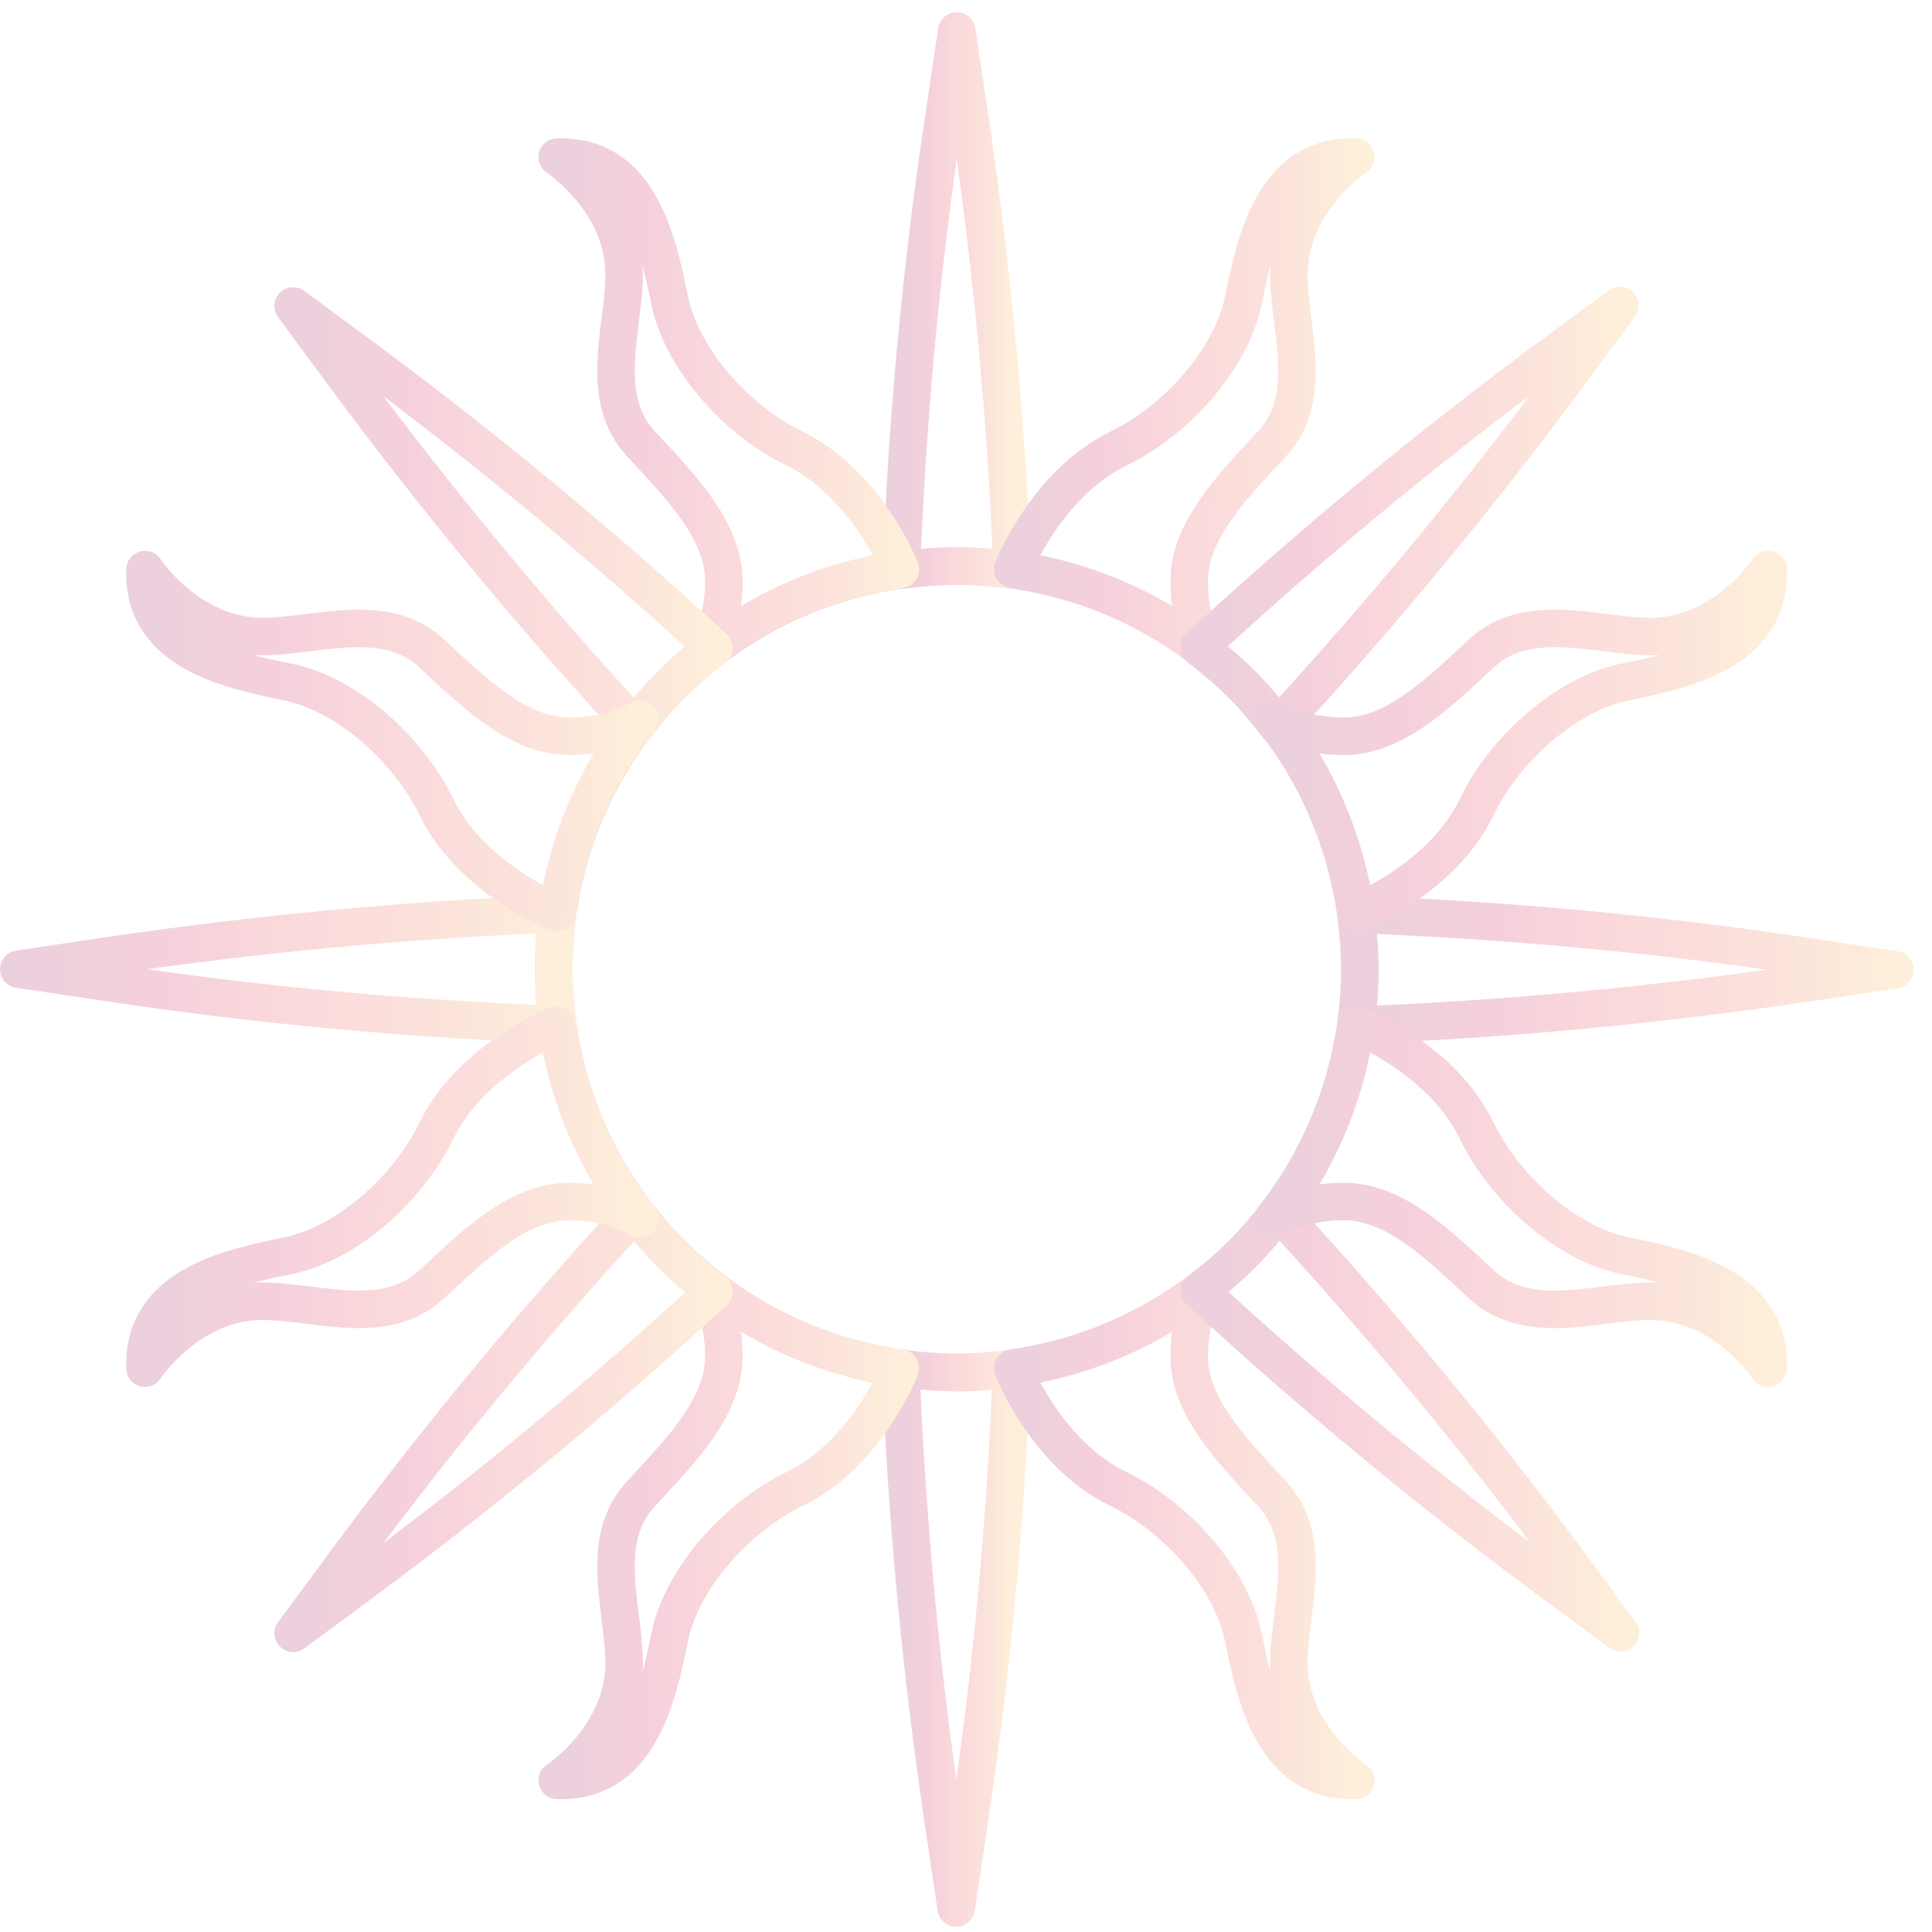 <svg width="103" height="103" viewBox="0 0 103 103" fill="none" xmlns="http://www.w3.org/2000/svg">
<g id="Group" opacity="0.2">
<path id="Vector" d="M51.01 73.157C62.877 73.157 72.496 63.536 72.496 51.668C72.496 39.8 62.877 30.18 51.01 30.18C39.143 30.18 29.523 39.8 29.523 51.668C29.523 63.536 39.143 73.157 51.01 73.157Z" stroke="url(#paint0_linear_345_10015)" stroke-width="2" stroke-miterlimit="10" stroke-linecap="round" stroke-linejoin="round"/>
<g id="Group_2">
<g id="Group_3">
<g id="Group_4">
<path id="Vector_2" d="M53.96 30.392C53.653 22.338 52.885 14.314 51.717 6.383L51.01 1.648L50.303 6.383C49.104 14.314 48.366 22.307 48.059 30.392C49.042 30.269 50.026 30.177 51.04 30.177C51.993 30.177 53.008 30.269 53.96 30.392Z" stroke="url(#paint1_linear_345_10015)" stroke-width="2" stroke-miterlimit="10" stroke-linecap="round" stroke-linejoin="round"/>
<path id="Vector_3" d="M48.027 72.969C48.335 81.023 49.103 89.047 50.271 96.978L50.978 101.713L51.685 96.978C52.884 89.047 53.622 81.054 53.929 72.969C52.946 73.092 51.962 73.184 50.947 73.184C49.995 73.153 49.011 73.092 48.027 72.969Z" stroke="url(#paint2_linear_345_10015)" stroke-width="2" stroke-miterlimit="10" stroke-linecap="round" stroke-linejoin="round"/>
</g>
<g id="Group_5">
<path id="Vector_4" d="M72.285 54.653C80.339 54.345 88.362 53.577 96.292 52.408L101.026 51.701L96.292 50.994C88.362 49.795 80.37 49.057 72.285 48.75C72.408 49.734 72.5 50.718 72.5 51.732C72.5 52.685 72.408 53.669 72.285 54.653Z" stroke="url(#paint3_linear_345_10015)" stroke-width="2" stroke-miterlimit="10" stroke-linecap="round" stroke-linejoin="round"/>
<path id="Vector_5" d="M29.741 48.719C21.687 49.026 13.664 49.795 5.734 50.963L1 51.67L5.734 52.377C13.664 53.576 21.657 54.314 29.741 54.621C29.618 53.638 29.526 52.654 29.526 51.639C29.526 50.686 29.587 49.672 29.741 48.719Z" stroke="url(#paint4_linear_345_10015)" stroke-width="2" stroke-miterlimit="10" stroke-linecap="round" stroke-linejoin="round"/>
</g>
</g>
<g id="Group_6">
<g id="Group_7">
<path id="Vector_6" d="M42.341 23.904C39.298 22.428 36.347 19.169 35.701 16.003C35.056 12.836 34.072 8.225 29.707 8.379C29.707 8.379 33.426 10.807 33.273 14.896C33.181 17.755 31.92 21.26 34.195 23.688C36.47 26.117 38.591 28.361 38.591 31.005C38.591 33.341 37.668 34.755 37.668 34.755H37.699C40.619 32.45 44.154 30.913 47.997 30.359C48.027 30.39 46.214 25.779 42.341 23.904Z" stroke="url(#paint5_linear_345_10015)" stroke-width="2" stroke-miterlimit="10" stroke-linecap="round" stroke-linejoin="round"/>
<path id="Vector_7" d="M59.648 23.904C62.692 22.428 65.643 19.169 66.288 16.003C66.934 12.836 67.917 8.225 72.282 8.379C72.282 8.379 68.563 10.807 68.716 14.896C68.809 17.755 70.069 21.26 67.794 23.688C65.52 26.117 63.399 28.361 63.399 31.005C63.399 33.341 64.321 34.755 64.321 34.755H64.29C61.37 32.45 57.835 30.913 53.993 30.359C53.962 30.39 55.775 25.779 59.648 23.904Z" stroke="url(#paint6_linear_345_10015)" stroke-width="2" stroke-miterlimit="10" stroke-linecap="round" stroke-linejoin="round"/>
</g>
<g id="Group_8">
<path id="Vector_8" d="M59.648 79.391C62.692 80.867 65.643 84.125 66.288 87.292C66.934 90.458 67.917 95.069 72.282 94.916C72.282 94.916 68.563 92.487 68.716 88.398C68.809 85.539 70.069 82.035 67.794 79.606C65.52 77.178 63.399 74.933 63.399 72.29C63.399 69.953 64.321 68.539 64.321 68.539H64.29C61.37 70.845 57.835 72.382 53.993 72.935C53.962 72.904 55.775 77.546 59.648 79.391Z" stroke="url(#paint7_linear_345_10015)" stroke-width="2" stroke-miterlimit="10" stroke-linecap="round" stroke-linejoin="round"/>
<path id="Vector_9" d="M42.341 79.391C39.298 80.867 36.347 84.125 35.701 87.292C35.056 90.458 34.072 95.069 29.707 94.916C29.707 94.916 33.426 92.487 33.273 88.398C33.181 85.539 31.92 82.035 34.195 79.606C36.47 77.178 38.591 74.933 38.591 72.29C38.591 69.953 37.668 68.539 37.668 68.539H37.699C40.619 70.845 44.154 72.382 47.997 72.935C48.027 72.904 46.214 77.546 42.341 79.391Z" stroke="url(#paint8_linear_345_10015)" stroke-width="2" stroke-miterlimit="10" stroke-linecap="round" stroke-linejoin="round"/>
</g>
</g>
<g id="Group_9">
<g id="Group_10">
<path id="Vector_10" d="M38.068 34.543C32.136 29.071 25.926 23.937 19.502 19.172L15.629 16.313L18.488 20.186C23.252 26.611 28.386 32.821 33.857 38.754C34.441 37.986 35.087 37.217 35.794 36.51C36.531 35.773 37.269 35.127 38.068 34.543Z" stroke="url(#paint9_linear_345_10015)" stroke-width="2" stroke-miterlimit="10" stroke-linecap="round" stroke-linejoin="round"/>
<path id="Vector_11" d="M63.953 68.821C69.886 74.293 76.095 79.427 82.519 84.192L86.392 87.051L83.534 83.178C78.769 76.753 73.636 70.543 68.164 64.61C67.58 65.378 66.935 66.147 66.228 66.854C65.49 67.592 64.722 68.237 63.953 68.821Z" stroke="url(#paint10_linear_345_10015)" stroke-width="2" stroke-miterlimit="10" stroke-linecap="round" stroke-linejoin="round"/>
</g>
<g id="Group_11">
<path id="Vector_12" d="M68.129 38.723C73.601 32.79 78.734 26.58 83.499 20.155L86.357 16.281L82.484 19.14C76.06 23.905 69.851 29.039 63.918 34.511C64.686 35.095 65.455 35.741 66.162 36.448C66.9 37.186 67.545 37.954 68.129 38.723Z" stroke="url(#paint11_linear_345_10015)" stroke-width="2" stroke-miterlimit="10" stroke-linecap="round" stroke-linejoin="round"/>
<path id="Vector_13" d="M33.857 64.633C28.386 70.566 23.252 76.776 18.488 83.201L15.629 87.075L19.502 84.216C25.926 79.451 32.136 74.317 38.068 68.844C37.3 68.26 36.531 67.615 35.824 66.908C35.087 66.139 34.441 65.401 33.857 64.633Z" stroke="url(#paint12_linear_345_10015)" stroke-width="2" stroke-miterlimit="10" stroke-linecap="round" stroke-linejoin="round"/>
</g>
</g>
<g id="Group_12">
<g id="Group_13">
<path id="Vector_14" d="M78.738 43.002C80.213 39.959 83.471 37.008 86.637 36.362C89.803 35.716 94.414 34.733 94.261 30.367C94.261 30.367 91.832 34.087 87.744 33.933C84.885 33.841 81.381 32.581 78.953 34.855C76.524 37.13 74.28 39.252 71.637 39.252C69.301 39.252 67.887 38.329 67.887 38.329V38.36C70.192 41.281 71.729 44.816 72.282 48.659C72.252 48.689 76.893 46.876 78.738 43.002Z" stroke="url(#paint13_linear_345_10015)" stroke-width="2" stroke-miterlimit="10" stroke-linecap="round" stroke-linejoin="round"/>
<path id="Vector_15" d="M78.738 60.305C80.213 63.349 83.471 66.3 86.637 66.946C89.803 67.591 94.414 68.575 94.261 72.94C94.261 72.94 91.832 69.221 87.744 69.374C84.885 69.466 81.381 70.727 78.953 68.452C76.524 66.177 74.28 64.056 71.637 64.056C69.301 64.056 67.887 64.978 67.887 64.978V64.947C70.192 62.027 71.729 58.492 72.282 54.649C72.252 54.618 76.893 56.432 78.738 60.305Z" stroke="url(#paint14_linear_345_10015)" stroke-width="2" stroke-miterlimit="10" stroke-linecap="round" stroke-linejoin="round"/>
</g>
<g id="Group_14">
<path id="Vector_16" d="M23.253 60.305C21.778 63.349 18.52 66.3 15.354 66.946C12.187 67.591 7.577 68.575 7.73 72.94C7.73 72.94 10.159 69.221 14.247 69.374C17.106 69.466 20.61 70.727 23.038 68.452C25.467 66.177 27.711 64.056 30.354 64.056C32.69 64.056 34.104 64.978 34.104 64.978V64.947C31.799 62.027 30.262 58.492 29.709 54.649C29.739 54.618 25.128 56.432 23.253 60.305Z" stroke="url(#paint15_linear_345_10015)" stroke-width="2" stroke-miterlimit="10" stroke-linecap="round" stroke-linejoin="round"/>
<path id="Vector_17" d="M23.253 43.002C21.778 39.959 18.52 37.008 15.354 36.362C12.187 35.716 7.577 34.733 7.73 30.367C7.73 30.367 10.159 34.087 14.247 33.933C17.106 33.841 20.61 32.581 23.038 34.855C25.467 37.13 27.711 39.252 30.354 39.252C32.69 39.252 34.104 38.329 34.104 38.329V38.36C31.799 41.281 30.262 44.816 29.709 48.659C29.739 48.689 25.128 46.876 23.253 43.002Z" stroke="url(#paint16_linear_345_10015)" stroke-width="2" stroke-miterlimit="10" stroke-linecap="round" stroke-linejoin="round"/>
</g>
</g>
</g>
</g>
<defs>
<linearGradient id="paint0_linear_345_10015" x1="29.762" y1="30.18" x2="72.571" y2="30.255" gradientUnits="userSpaceOnUse">
<stop stop-color="#9E1256"/>
<stop offset="0.266" stop-color="#CE164F"/>
<stop offset="0.5" stop-color="#E74249"/>
<stop offset="0.771" stop-color="#ED6E49"/>
<stop offset="1" stop-color="#F9B048"/>
</linearGradient>
<linearGradient id="paint1_linear_345_10015" x1="48.091" y1="1.649" x2="53.971" y2="1.651" gradientUnits="userSpaceOnUse">
<stop stop-color="#9E1256"/>
<stop offset="0.266" stop-color="#CE164F"/>
<stop offset="0.5" stop-color="#E74249"/>
<stop offset="0.771" stop-color="#ED6E49"/>
<stop offset="1" stop-color="#F9B048"/>
</linearGradient>
<linearGradient id="paint2_linear_345_10015" x1="48.06" y1="72.969" x2="53.94" y2="72.971" gradientUnits="userSpaceOnUse">
<stop stop-color="#9E1256"/>
<stop offset="0.266" stop-color="#CE164F"/>
<stop offset="0.5" stop-color="#E74249"/>
<stop offset="0.771" stop-color="#ED6E49"/>
<stop offset="1" stop-color="#F9B048"/>
</linearGradient>
<linearGradient id="paint3_linear_345_10015" x1="72.445" y1="48.75" x2="101.074" y2="48.993" gradientUnits="userSpaceOnUse">
<stop stop-color="#9E1256"/>
<stop offset="0.266" stop-color="#CE164F"/>
<stop offset="0.5" stop-color="#E74249"/>
<stop offset="0.771" stop-color="#ED6E49"/>
<stop offset="1" stop-color="#F9B048"/>
</linearGradient>
<linearGradient id="paint4_linear_345_10015" x1="1.16" y1="48.719" x2="29.789" y2="48.962" gradientUnits="userSpaceOnUse">
<stop stop-color="#9E1256"/>
<stop offset="0.266" stop-color="#CE164F"/>
<stop offset="0.5" stop-color="#E74249"/>
<stop offset="0.771" stop-color="#ED6E49"/>
<stop offset="1" stop-color="#F9B048"/>
</linearGradient>
<linearGradient id="paint5_linear_345_10015" x1="29.809" y1="8.375" x2="48.029" y2="8.397" gradientUnits="userSpaceOnUse">
<stop stop-color="#9E1256"/>
<stop offset="0.266" stop-color="#CE164F"/>
<stop offset="0.5" stop-color="#E74249"/>
<stop offset="0.771" stop-color="#ED6E49"/>
<stop offset="1" stop-color="#F9B048"/>
</linearGradient>
<linearGradient id="paint6_linear_345_10015" x1="54.094" y1="8.375" x2="72.314" y2="8.397" gradientUnits="userSpaceOnUse">
<stop stop-color="#9E1256"/>
<stop offset="0.266" stop-color="#CE164F"/>
<stop offset="0.5" stop-color="#E74249"/>
<stop offset="0.771" stop-color="#ED6E49"/>
<stop offset="1" stop-color="#F9B048"/>
</linearGradient>
<linearGradient id="paint7_linear_345_10015" x1="54.094" y1="68.539" x2="72.314" y2="68.561" gradientUnits="userSpaceOnUse">
<stop stop-color="#9E1256"/>
<stop offset="0.266" stop-color="#CE164F"/>
<stop offset="0.5" stop-color="#E74249"/>
<stop offset="0.771" stop-color="#ED6E49"/>
<stop offset="1" stop-color="#F9B048"/>
</linearGradient>
<linearGradient id="paint8_linear_345_10015" x1="29.809" y1="68.539" x2="48.029" y2="68.561" gradientUnits="userSpaceOnUse">
<stop stop-color="#9E1256"/>
<stop offset="0.266" stop-color="#CE164F"/>
<stop offset="0.5" stop-color="#E74249"/>
<stop offset="0.771" stop-color="#ED6E49"/>
<stop offset="1" stop-color="#F9B048"/>
</linearGradient>
<linearGradient id="paint9_linear_345_10015" x1="15.754" y1="16.313" x2="38.107" y2="16.352" gradientUnits="userSpaceOnUse">
<stop stop-color="#9E1256"/>
<stop offset="0.266" stop-color="#CE164F"/>
<stop offset="0.5" stop-color="#E74249"/>
<stop offset="0.771" stop-color="#ED6E49"/>
<stop offset="1" stop-color="#F9B048"/>
</linearGradient>
<linearGradient id="paint10_linear_345_10015" x1="64.078" y1="64.61" x2="86.432" y2="64.649" gradientUnits="userSpaceOnUse">
<stop stop-color="#9E1256"/>
<stop offset="0.266" stop-color="#CE164F"/>
<stop offset="0.5" stop-color="#E74249"/>
<stop offset="0.771" stop-color="#ED6E49"/>
<stop offset="1" stop-color="#F9B048"/>
</linearGradient>
<linearGradient id="paint11_linear_345_10015" x1="64.043" y1="16.282" x2="86.396" y2="16.32" gradientUnits="userSpaceOnUse">
<stop stop-color="#9E1256"/>
<stop offset="0.266" stop-color="#CE164F"/>
<stop offset="0.5" stop-color="#E74249"/>
<stop offset="0.771" stop-color="#ED6E49"/>
<stop offset="1" stop-color="#F9B048"/>
</linearGradient>
<linearGradient id="paint12_linear_345_10015" x1="15.754" y1="64.633" x2="38.107" y2="64.672" gradientUnits="userSpaceOnUse">
<stop stop-color="#9E1256"/>
<stop offset="0.266" stop-color="#CE164F"/>
<stop offset="0.5" stop-color="#E74249"/>
<stop offset="0.771" stop-color="#ED6E49"/>
<stop offset="1" stop-color="#F9B048"/>
</linearGradient>
<linearGradient id="paint13_linear_345_10015" x1="68.033" y1="30.367" x2="94.31" y2="30.434" gradientUnits="userSpaceOnUse">
<stop stop-color="#9E1256"/>
<stop offset="0.266" stop-color="#CE164F"/>
<stop offset="0.5" stop-color="#E74249"/>
<stop offset="0.771" stop-color="#ED6E49"/>
<stop offset="1" stop-color="#F9B048"/>
</linearGradient>
<linearGradient id="paint14_linear_345_10015" x1="68.033" y1="54.649" x2="94.31" y2="54.715" gradientUnits="userSpaceOnUse">
<stop stop-color="#9E1256"/>
<stop offset="0.266" stop-color="#CE164F"/>
<stop offset="0.5" stop-color="#E74249"/>
<stop offset="0.771" stop-color="#ED6E49"/>
<stop offset="1" stop-color="#F9B048"/>
</linearGradient>
<linearGradient id="paint15_linear_345_10015" x1="7.873" y1="54.649" x2="34.15" y2="54.715" gradientUnits="userSpaceOnUse">
<stop stop-color="#9E1256"/>
<stop offset="0.266" stop-color="#CE164F"/>
<stop offset="0.5" stop-color="#E74249"/>
<stop offset="0.771" stop-color="#ED6E49"/>
<stop offset="1" stop-color="#F9B048"/>
</linearGradient>
<linearGradient id="paint16_linear_345_10015" x1="7.873" y1="30.367" x2="34.15" y2="30.434" gradientUnits="userSpaceOnUse">
<stop stop-color="#9E1256"/>
<stop offset="0.266" stop-color="#CE164F"/>
<stop offset="0.5" stop-color="#E74249"/>
<stop offset="0.771" stop-color="#ED6E49"/>
<stop offset="1" stop-color="#F9B048"/>
</linearGradient>
</defs>
</svg>
